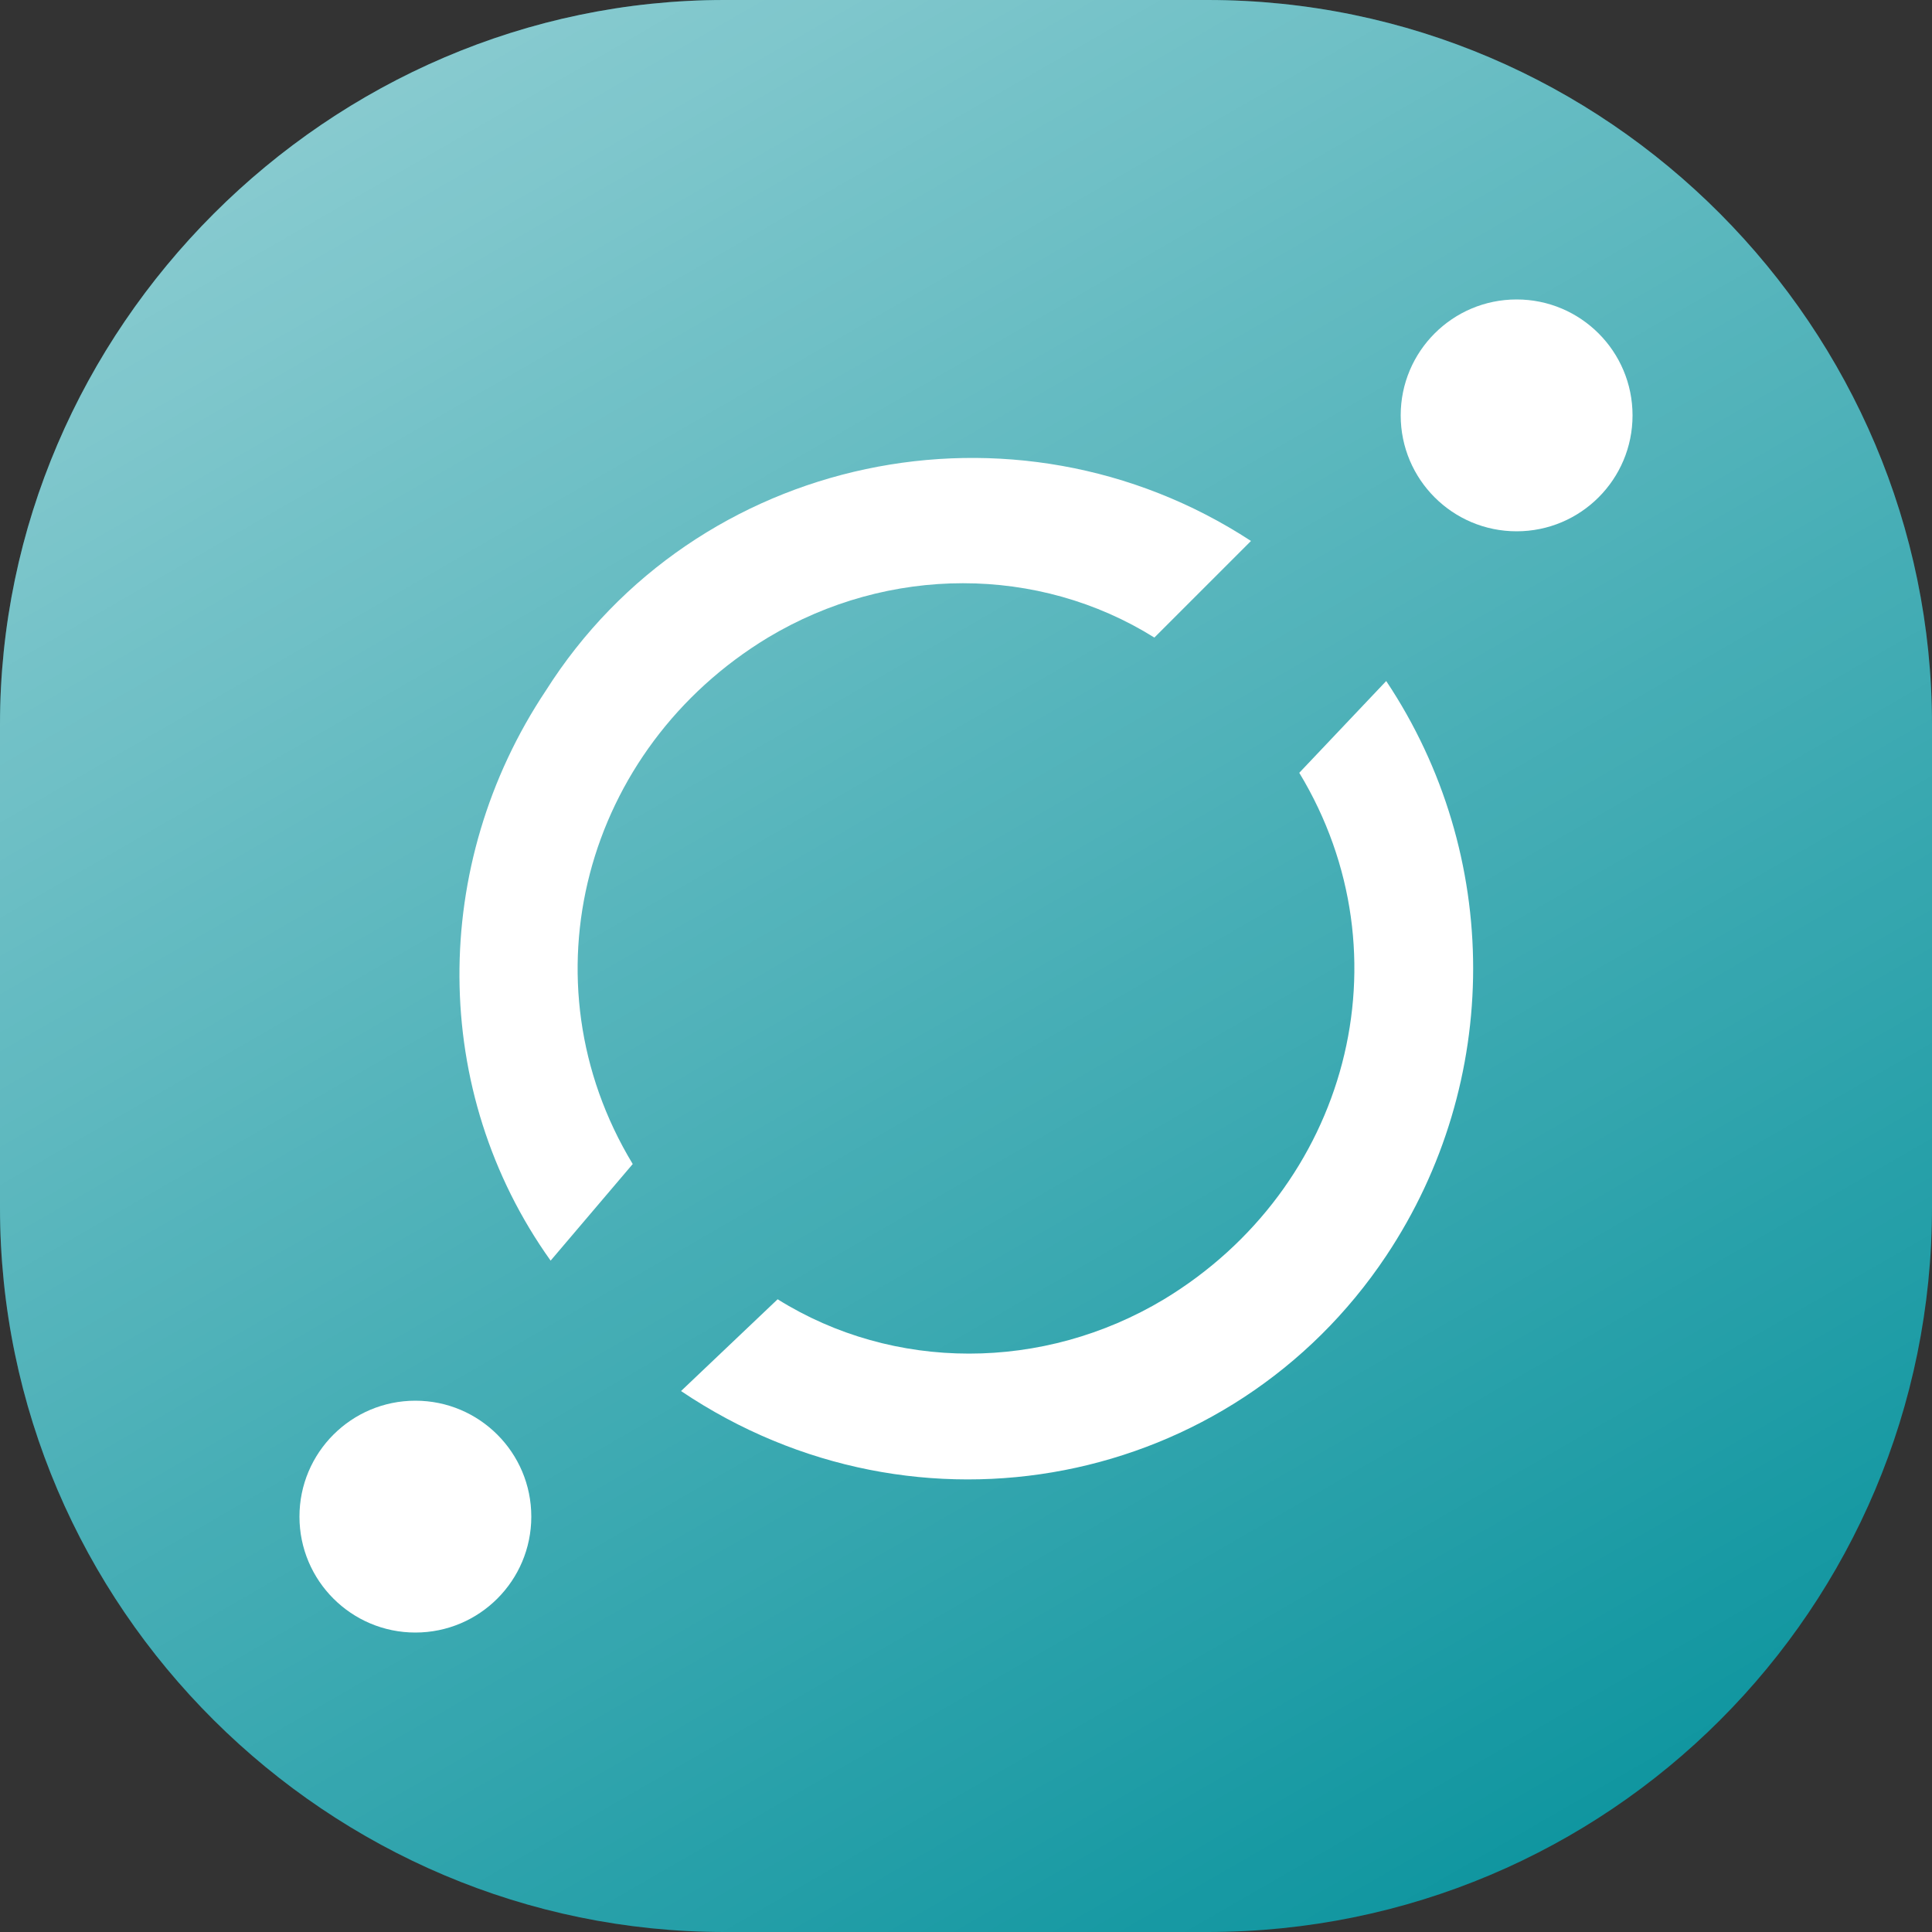<?xml version="1.0" encoding="utf-8"?>
<!-- Generator: Adobe Illustrator 24.0.1, SVG Export Plug-In . SVG Version: 6.00 Build 0)  -->
<svg version="1.1" id="Layer_1" xmlns="http://www.w3.org/2000/svg" xmlns:xlink="http://www.w3.org/1999/xlink" x="0px" y="0px"
	 width="40px" height="40px" viewBox="0 0 40 40" style="enable-background:new 0 0 40 40;" xml:space="preserve">
<rect x="0" y="0" width="40" height="40" fill="#333333" stroke="none"/>
<style type="text/css">
	.st0{fill:#1096A0;}
	.st1{fill:url(#SVGID_1_);}
	.st2{fill:#FFFFFF;}
</style>
<path class="st0" d="M25,40H15C6.8,40,0,33.3,0,25V15C0,6.8,6.8,0,15,0h10c8.3,0,15,6.8,15,15v10C40,33.3,33.3,40,25,40z"/>
<linearGradient id="SVGID_1_" gradientUnits="userSpaceOnUse" x1="9.091" y1="40.895" x2="30.909" y2="3.105" gradientTransform="matrix(1 0 0 -1 0 42)">
	<stop  offset="0" style="stop-color:#FFFFFF;stop-opacity:0.5"/>
	<stop  offset="1" style="stop-color:#FFFFFF;stop-opacity:0"/>
</linearGradient>
<path class="st1" d="M25,40H15C6.8,40,0,33.3,0,25V15C0,6.8,6.8,0,15,0h10c8.3,0,15,6.8,15,15v10C40,33.3,33.3,40,25,40z"/>
<path class="st2" d="M13.1,24.1c-2.3-3.8-1-8.6,2.8-10.9c2.5-1.5,5.6-1.5,8,0l2-2l0,0C21,8,14.4,9.4,11.3,14.3
	c-2.4,3.6-2.4,8.3,0.1,11.8L13.1,24.1z"/>
<circle class="st2" cx="31.4" cy="8.6" r="2.4"/>
<path class="st2" d="M26.9,16c2.3,3.8,1,8.6-2.8,10.9c-2.5,1.5-5.6,1.5-8,0l-2,1.9c4.9,3.3,11.4,2,14.6-2.8c2.4-3.6,2.4-8.3,0-11.9
	L26.9,16z"/>
<circle class="st2" cx="8.6" cy="31.4" r="2.4"/>
</svg>
